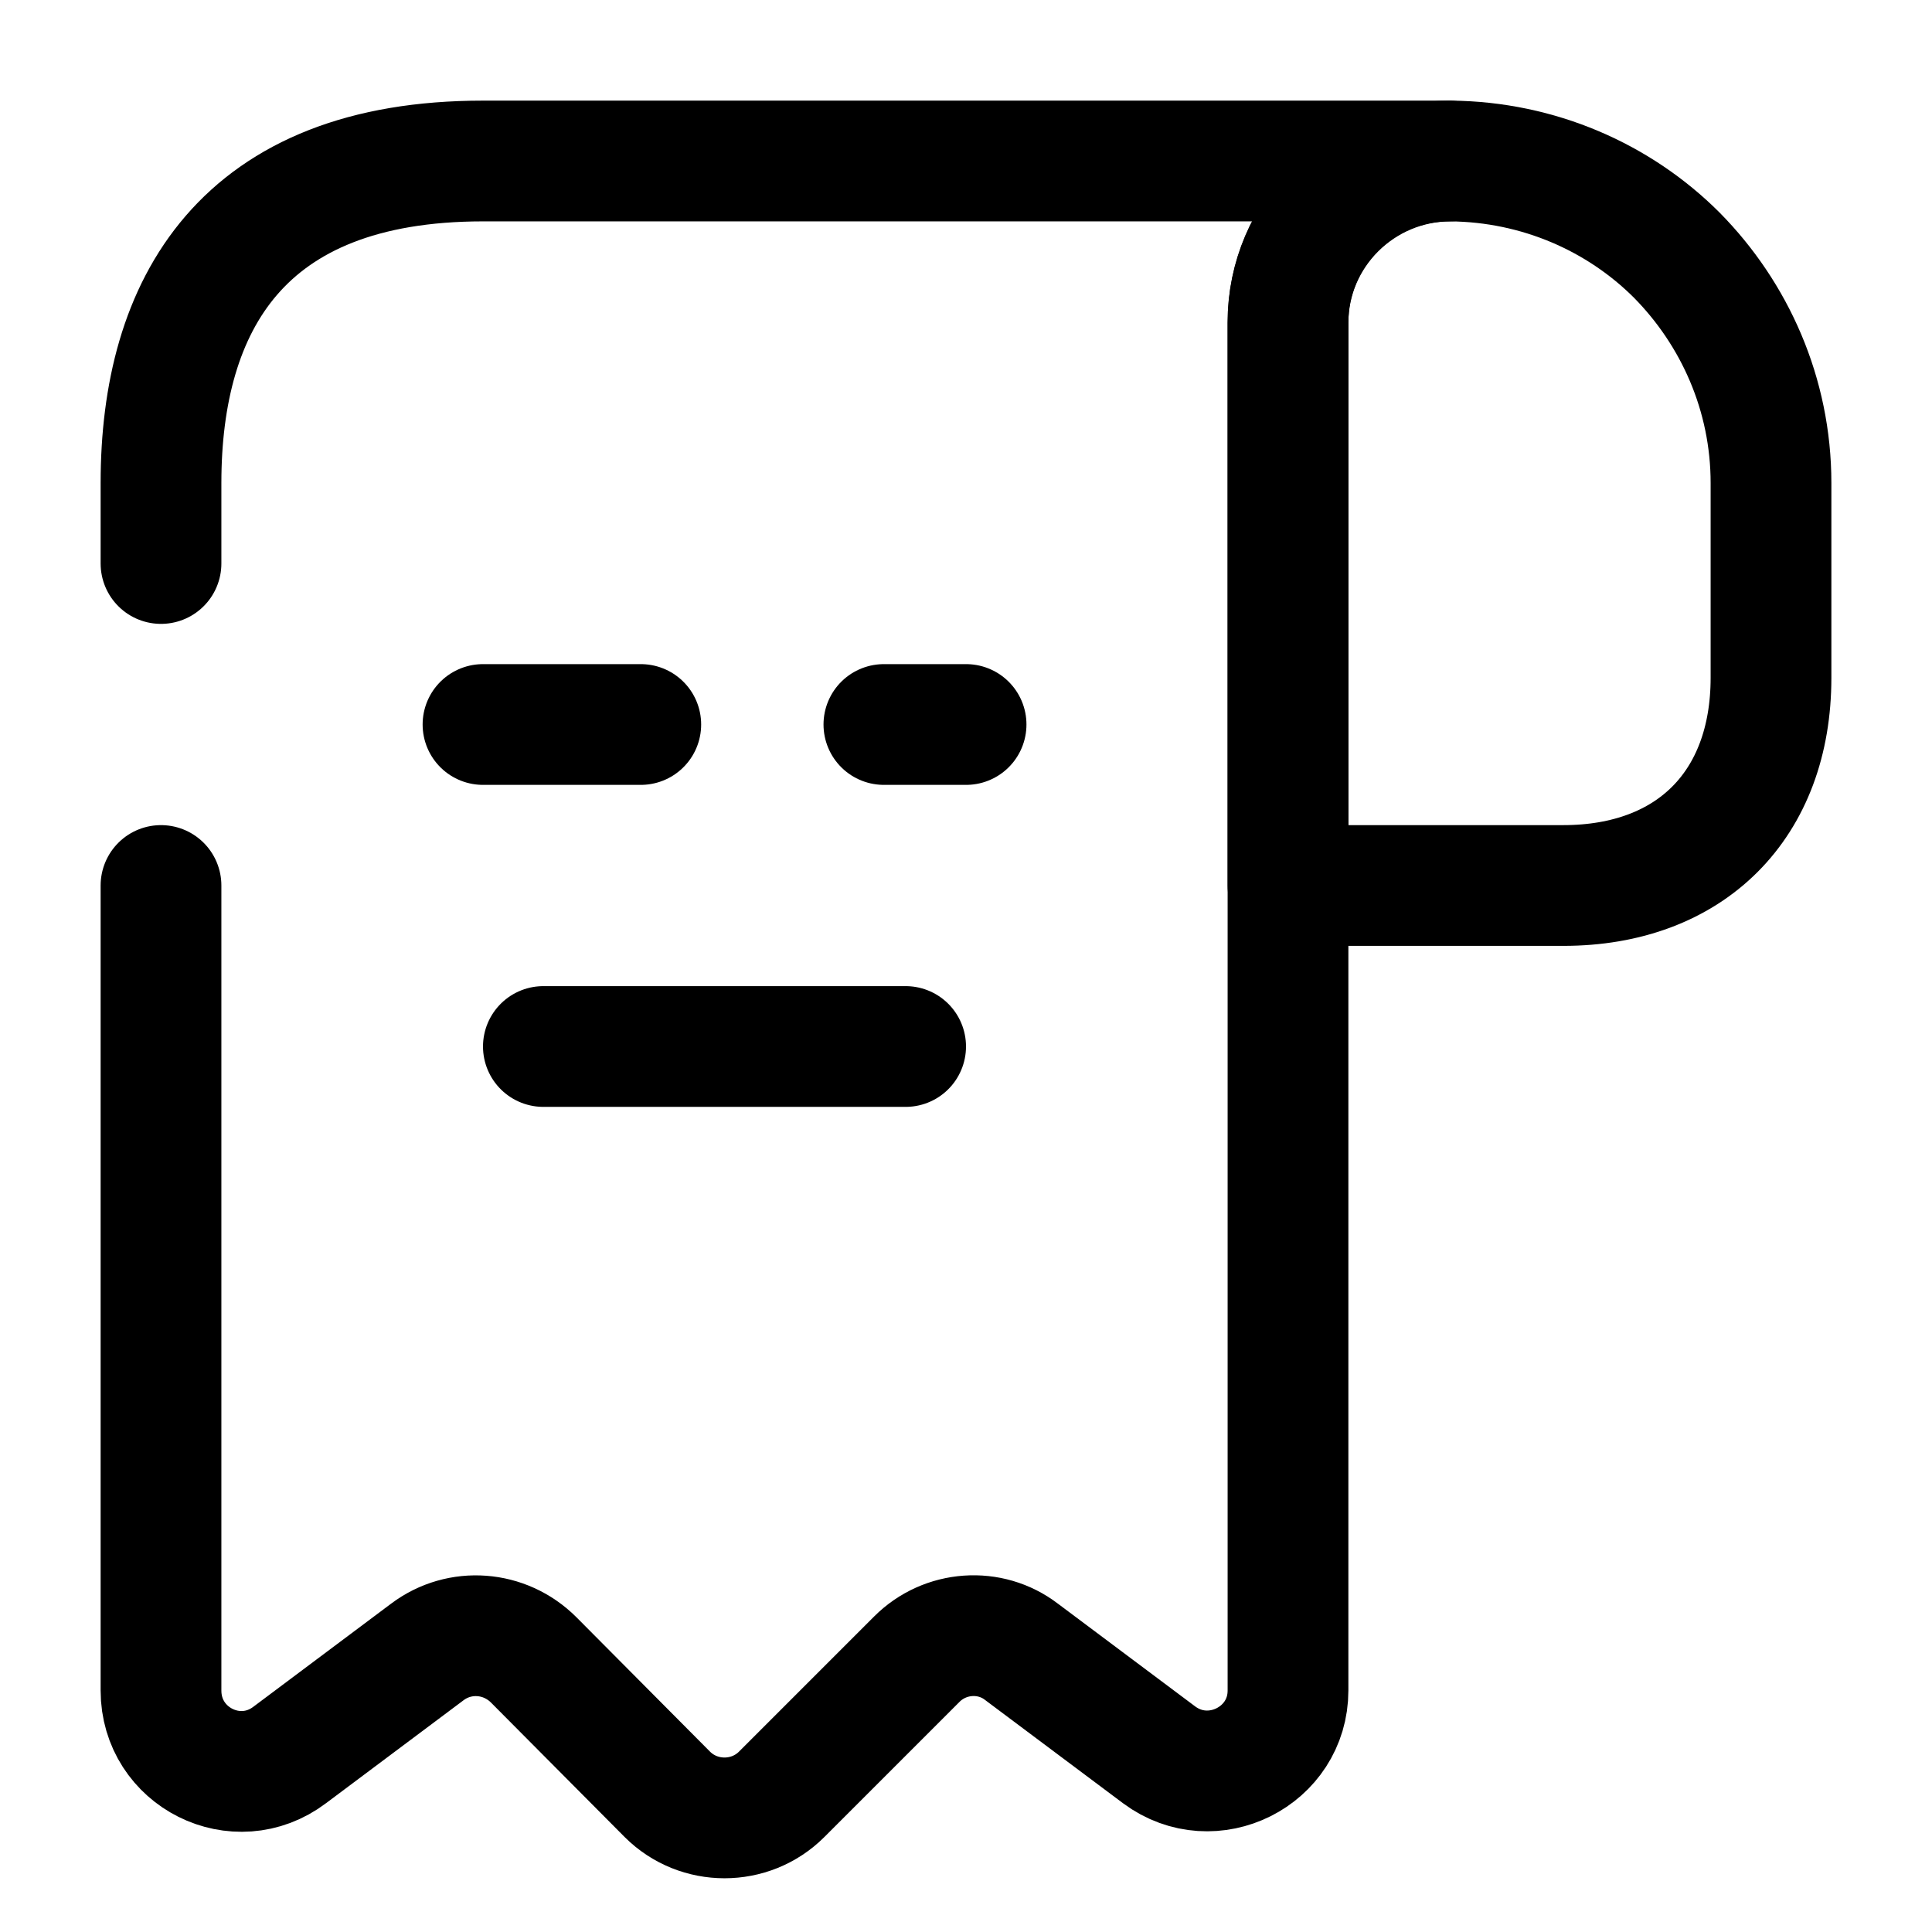 <svg viewBox="0 0 24 24" fill="none" xmlns="http://www.w3.org/2000/svg">
<path d="M2 11V21C2 21.83 2.94 22.3 3.6 21.8L5.31 20.52C5.71 20.22 6.27 20.26 6.63 20.62L8.29 22.29C8.68 22.68 9.32 22.68 9.71 22.29L11.39 20.61C11.74 20.26 12.3 20.22 12.69 20.52L14.4 21.8C15.06 22.29 16 21.82 16 21V4C16 2.9 16.9 2 18 2H7H6C3 2 2 3.79 2 6V7" stroke="currentColor" stroke-width="1.5" stroke-miterlimit="10" stroke-linecap="round" stroke-linejoin="round"/>
<path d="M22 6V8.42C22 10 21 11 19.42 11H16V4.01C16 2.9 16.91 2 18.02 2C19.11 2.01 20.11 2.45 20.83 3.17C21.55 3.9 22 4.9 22 6Z" stroke="currentColor" stroke-width="1.5" stroke-miterlimit="10" stroke-linecap="round" stroke-linejoin="round"/>
<path d="M10.98 9H12.001" stroke="currentColor" stroke-width="1.5" stroke-linecap="round" stroke-linejoin="round"/>
<path d="M6 9H7.96" stroke="currentColor" stroke-width="1.5" stroke-linecap="round" stroke-linejoin="round"/>
<path d="M6.75 13H11.25" stroke="currentColor" stroke-width="1.5" stroke-linecap="round" stroke-linejoin="round"/>
</svg>

